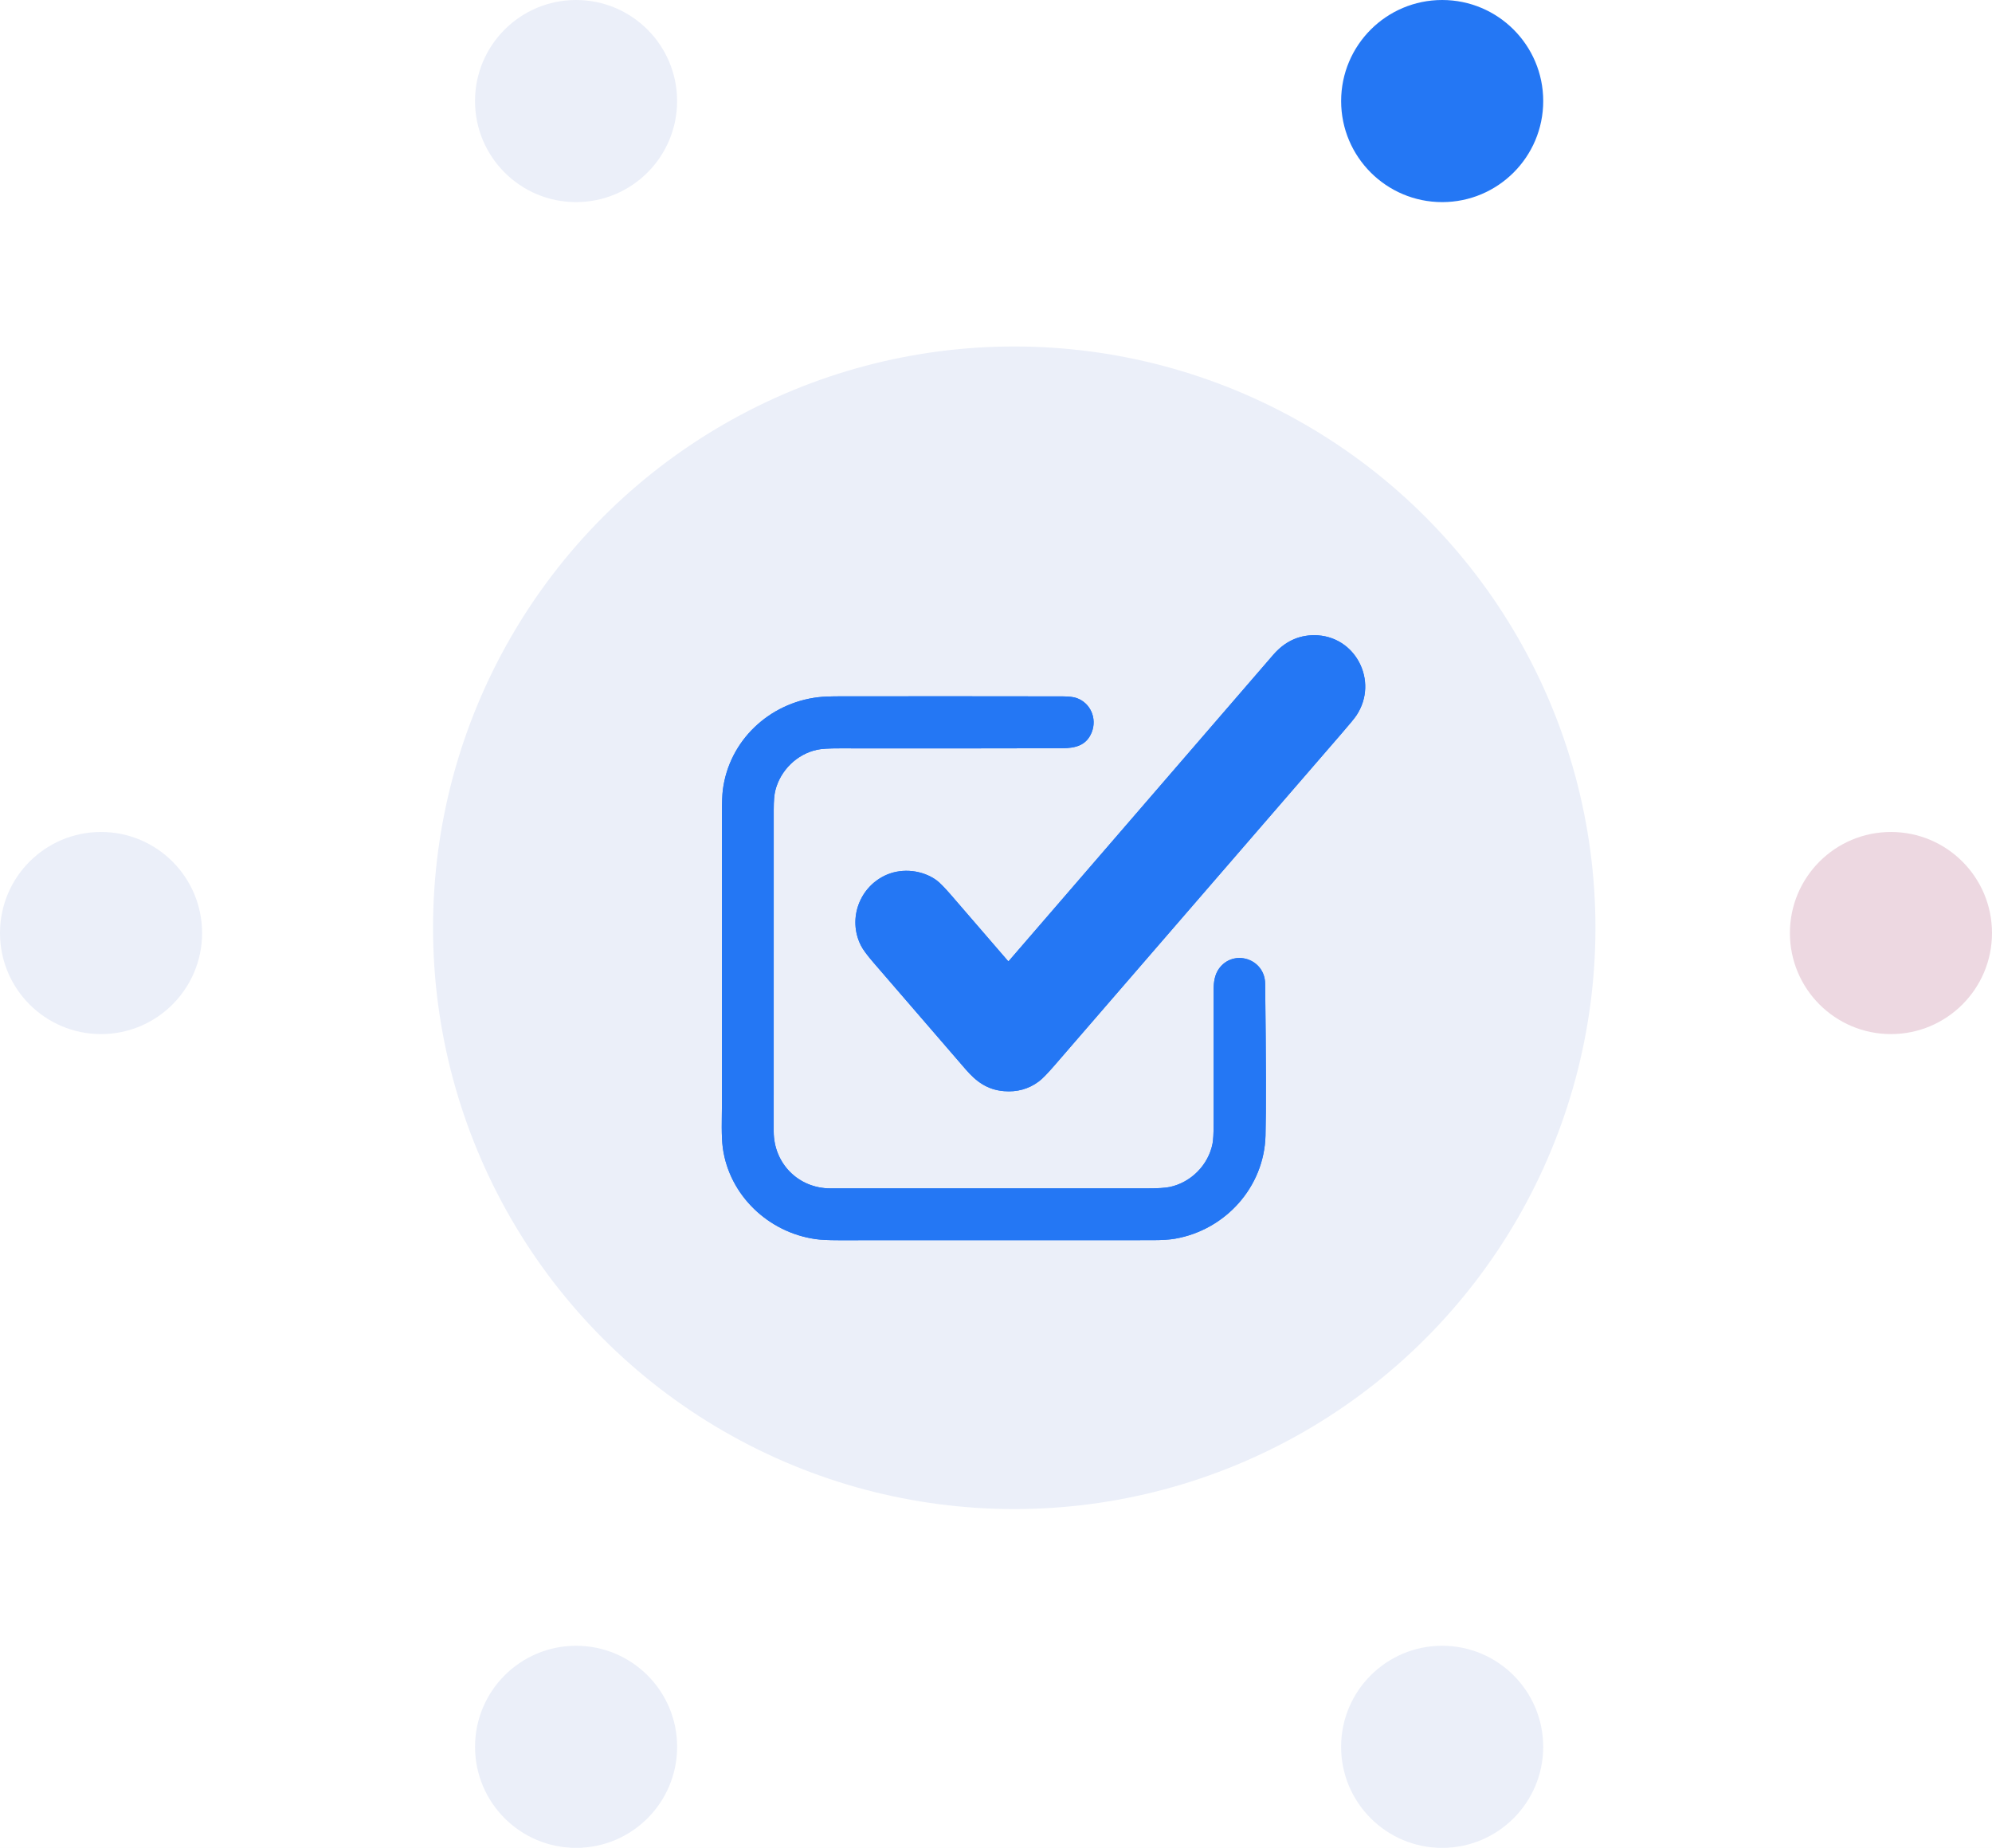 <svg width="69" height="64" viewBox="0 0 69 64" fill="none" xmlns="http://www.w3.org/2000/svg">
<rect width="69" height="64" fill="#F5F5F5"/>
<g id="&#208;&#187;&#208;&#181;&#208;&#189;&#208;&#180;&#208;&#184;&#208;&#189;&#208;&#179;" clip-path="url(#clip0_203_2)">
<rect width="1280" height="11520" transform="translate(-80 -6588)" fill="white"/>
<g id="&#208;&#191;&#209;&#131;&#208;&#189;&#208;&#186;&#209;&#130;">
<g id="&#208;&#186;&#208;&#176;&#209;&#128;&#209;&#130;&#208;&#184;&#208;&#189;&#208;&#186;&#208;&#176;">
<ellipse id="Ellipse 81" cx="35.132" cy="32.133" rx="20.132" ry="20.133" fill="#EBEFF9"/>
<ellipse id="Ellipse 82" cx="19.954" cy="3.5" rx="3.5" ry="3.5" fill="#EBEFF9"/>
<ellipse id="Ellipse 84" cx="3.5" cy="32.315" rx="3.5" ry="3.5" fill="#EBEFF9"/>
<ellipse id="Ellipse 87" cx="19.955" cy="60.5" rx="3.5" ry="3.5" fill="#EBEFF9"/>
<ellipse id="Ellipse 83" cx="49.955" cy="3.5" rx="3.5" ry="3.5" fill="#2477F4"/>
<ellipse id="Ellipse 85" cx="65.5" cy="32.315" rx="3.5" ry="3.5" fill="#EDD8E1"/>
<ellipse id="Ellipse 86" cx="49.954" cy="60.5" rx="3.5" ry="3.5" fill="#EBEFF9"/>
<g id="&#208;&#179;&#208;&#176;&#208;&#187;&#208;&#190;&#209;&#135;&#208;&#186;&#208;&#176;">
<g id="Group">
<path id="Vector" d="M33.443 37.029C33.812 37.457 34.191 37.742 34.776 37.791C35.23 37.829 35.632 37.717 35.981 37.457C36.1 37.37 36.285 37.18 36.537 36.888C39.846 33.06 43.157 29.232 46.469 25.406C46.749 25.084 46.921 24.874 46.985 24.777C47.773 23.591 46.945 21.996 45.517 22C44.965 22.002 44.493 22.229 44.102 22.681C41.05 26.21 37.999 29.742 34.949 33.277C34.947 33.28 34.944 33.282 34.94 33.284C34.937 33.285 34.933 33.286 34.929 33.286C34.926 33.286 34.922 33.285 34.919 33.284C34.916 33.282 34.913 33.28 34.91 33.277C34.26 32.522 33.607 31.766 32.952 31.009C32.719 30.74 32.549 30.566 32.441 30.488C31.956 30.136 31.27 30.061 30.724 30.292C29.777 30.695 29.356 31.817 29.817 32.74C29.887 32.881 30.033 33.08 30.253 33.335C31.317 34.566 32.38 35.797 33.443 37.029Z" fill="#2477F4"/>
<path id="Vector_2" d="M43.823 34.07C43.812 33.196 42.725 32.86 42.227 33.545C42.078 33.749 42.039 34.01 42.039 34.262C42.04 35.824 42.039 37.387 42.038 38.949C42.038 39.264 42.025 39.485 42 39.613C41.852 40.358 41.247 40.955 40.521 41.11C40.368 41.143 40.103 41.159 39.727 41.159C36.072 41.159 32.418 41.159 28.764 41.159C27.657 41.159 26.8 40.299 26.8 39.184C26.8 35.468 26.8 31.752 26.801 28.035C26.801 27.744 26.819 27.527 26.855 27.382C27.03 26.68 27.603 26.12 28.299 25.968C28.452 25.934 28.716 25.918 29.092 25.919C31.657 25.923 34.222 25.921 36.787 25.915C37.259 25.913 37.636 25.814 37.816 25.362C38.006 24.883 37.773 24.346 37.294 24.177C37.188 24.139 37.027 24.12 36.811 24.119C34.252 24.115 31.694 24.114 29.135 24.117C28.776 24.117 28.511 24.127 28.339 24.148C26.648 24.349 25.258 25.643 25.038 27.359C25.018 27.522 25.007 27.787 25.007 28.154C25.007 31.553 25.006 34.951 25.006 38.35C25.006 38.738 24.98 39.341 25.038 39.763C25.267 41.409 26.622 42.683 28.247 42.915C28.429 42.941 28.695 42.954 29.043 42.954C32.666 42.952 36.29 42.952 39.913 42.952C40.249 42.952 40.514 42.935 40.707 42.901C42.447 42.595 43.787 41.114 43.835 39.335C43.859 38.468 43.855 36.713 43.823 34.07Z" fill="#2477F4"/>
</g>
<path id="Vector_3" d="M34.776 37.791C34.191 37.742 33.812 37.457 33.443 37.029C32.38 35.797 31.317 34.566 30.253 33.335C30.033 33.08 29.887 32.881 29.817 32.74C29.356 31.817 29.777 30.695 30.724 30.292C31.27 30.061 31.956 30.136 32.441 30.488C32.549 30.566 32.719 30.74 32.952 31.009C33.607 31.766 34.26 32.522 34.91 33.277C34.913 33.28 34.916 33.282 34.919 33.284C34.922 33.285 34.926 33.286 34.929 33.286C34.933 33.286 34.937 33.285 34.94 33.284C34.944 33.282 34.947 33.28 34.949 33.277C37.999 29.742 41.05 26.21 44.102 22.681C44.493 22.229 44.965 22.002 45.517 22C46.945 21.996 47.773 23.591 46.985 24.777C46.921 24.874 46.749 25.084 46.469 25.406C43.157 29.232 39.846 33.06 36.537 36.888C36.285 37.18 36.1 37.37 35.981 37.457C35.632 37.717 35.23 37.829 34.776 37.791Z" fill="#2477F4"/>
<path id="Vector_4" d="M42.227 33.545C42.725 32.86 43.812 33.196 43.823 34.07C43.855 36.713 43.859 38.468 43.835 39.335C43.787 41.114 42.447 42.595 40.707 42.901C40.514 42.935 40.249 42.952 39.913 42.952C36.29 42.952 32.666 42.952 29.043 42.954C28.695 42.954 28.429 42.941 28.247 42.915C26.622 42.683 25.267 41.409 25.038 39.763C24.98 39.341 25.006 38.738 25.006 38.35C25.006 34.951 25.007 31.553 25.007 28.154C25.007 27.787 25.018 27.522 25.038 27.359C25.258 25.643 26.648 24.349 28.339 24.148C28.511 24.127 28.776 24.117 29.135 24.117C31.694 24.114 34.252 24.115 36.811 24.119C37.027 24.12 37.188 24.139 37.294 24.177C37.773 24.346 38.006 24.883 37.816 25.362C37.636 25.814 37.259 25.913 36.787 25.915C34.222 25.921 31.657 25.923 29.092 25.919C28.716 25.918 28.452 25.934 28.299 25.968C27.603 26.12 27.03 26.68 26.855 27.382C26.819 27.527 26.801 27.744 26.801 28.035C26.8 31.752 26.8 35.468 26.8 39.184C26.8 40.299 27.657 41.159 28.764 41.159C32.418 41.159 36.072 41.159 39.727 41.159C40.103 41.159 40.368 41.143 40.521 41.11C41.247 40.955 41.852 40.358 42 39.613C42.025 39.485 42.038 39.264 42.038 38.949C42.039 37.387 42.04 35.824 42.039 34.262C42.039 34.01 42.078 33.749 42.227 33.545Z" fill="#2477F4"/>
</g>
</g>
</g>
</g>
<defs>
<clipPath id="clip0_203_2">
<rect width="1280" height="11520" fill="white" transform="translate(-80 -6588)"/>
</clipPath>
</defs>
</svg>
